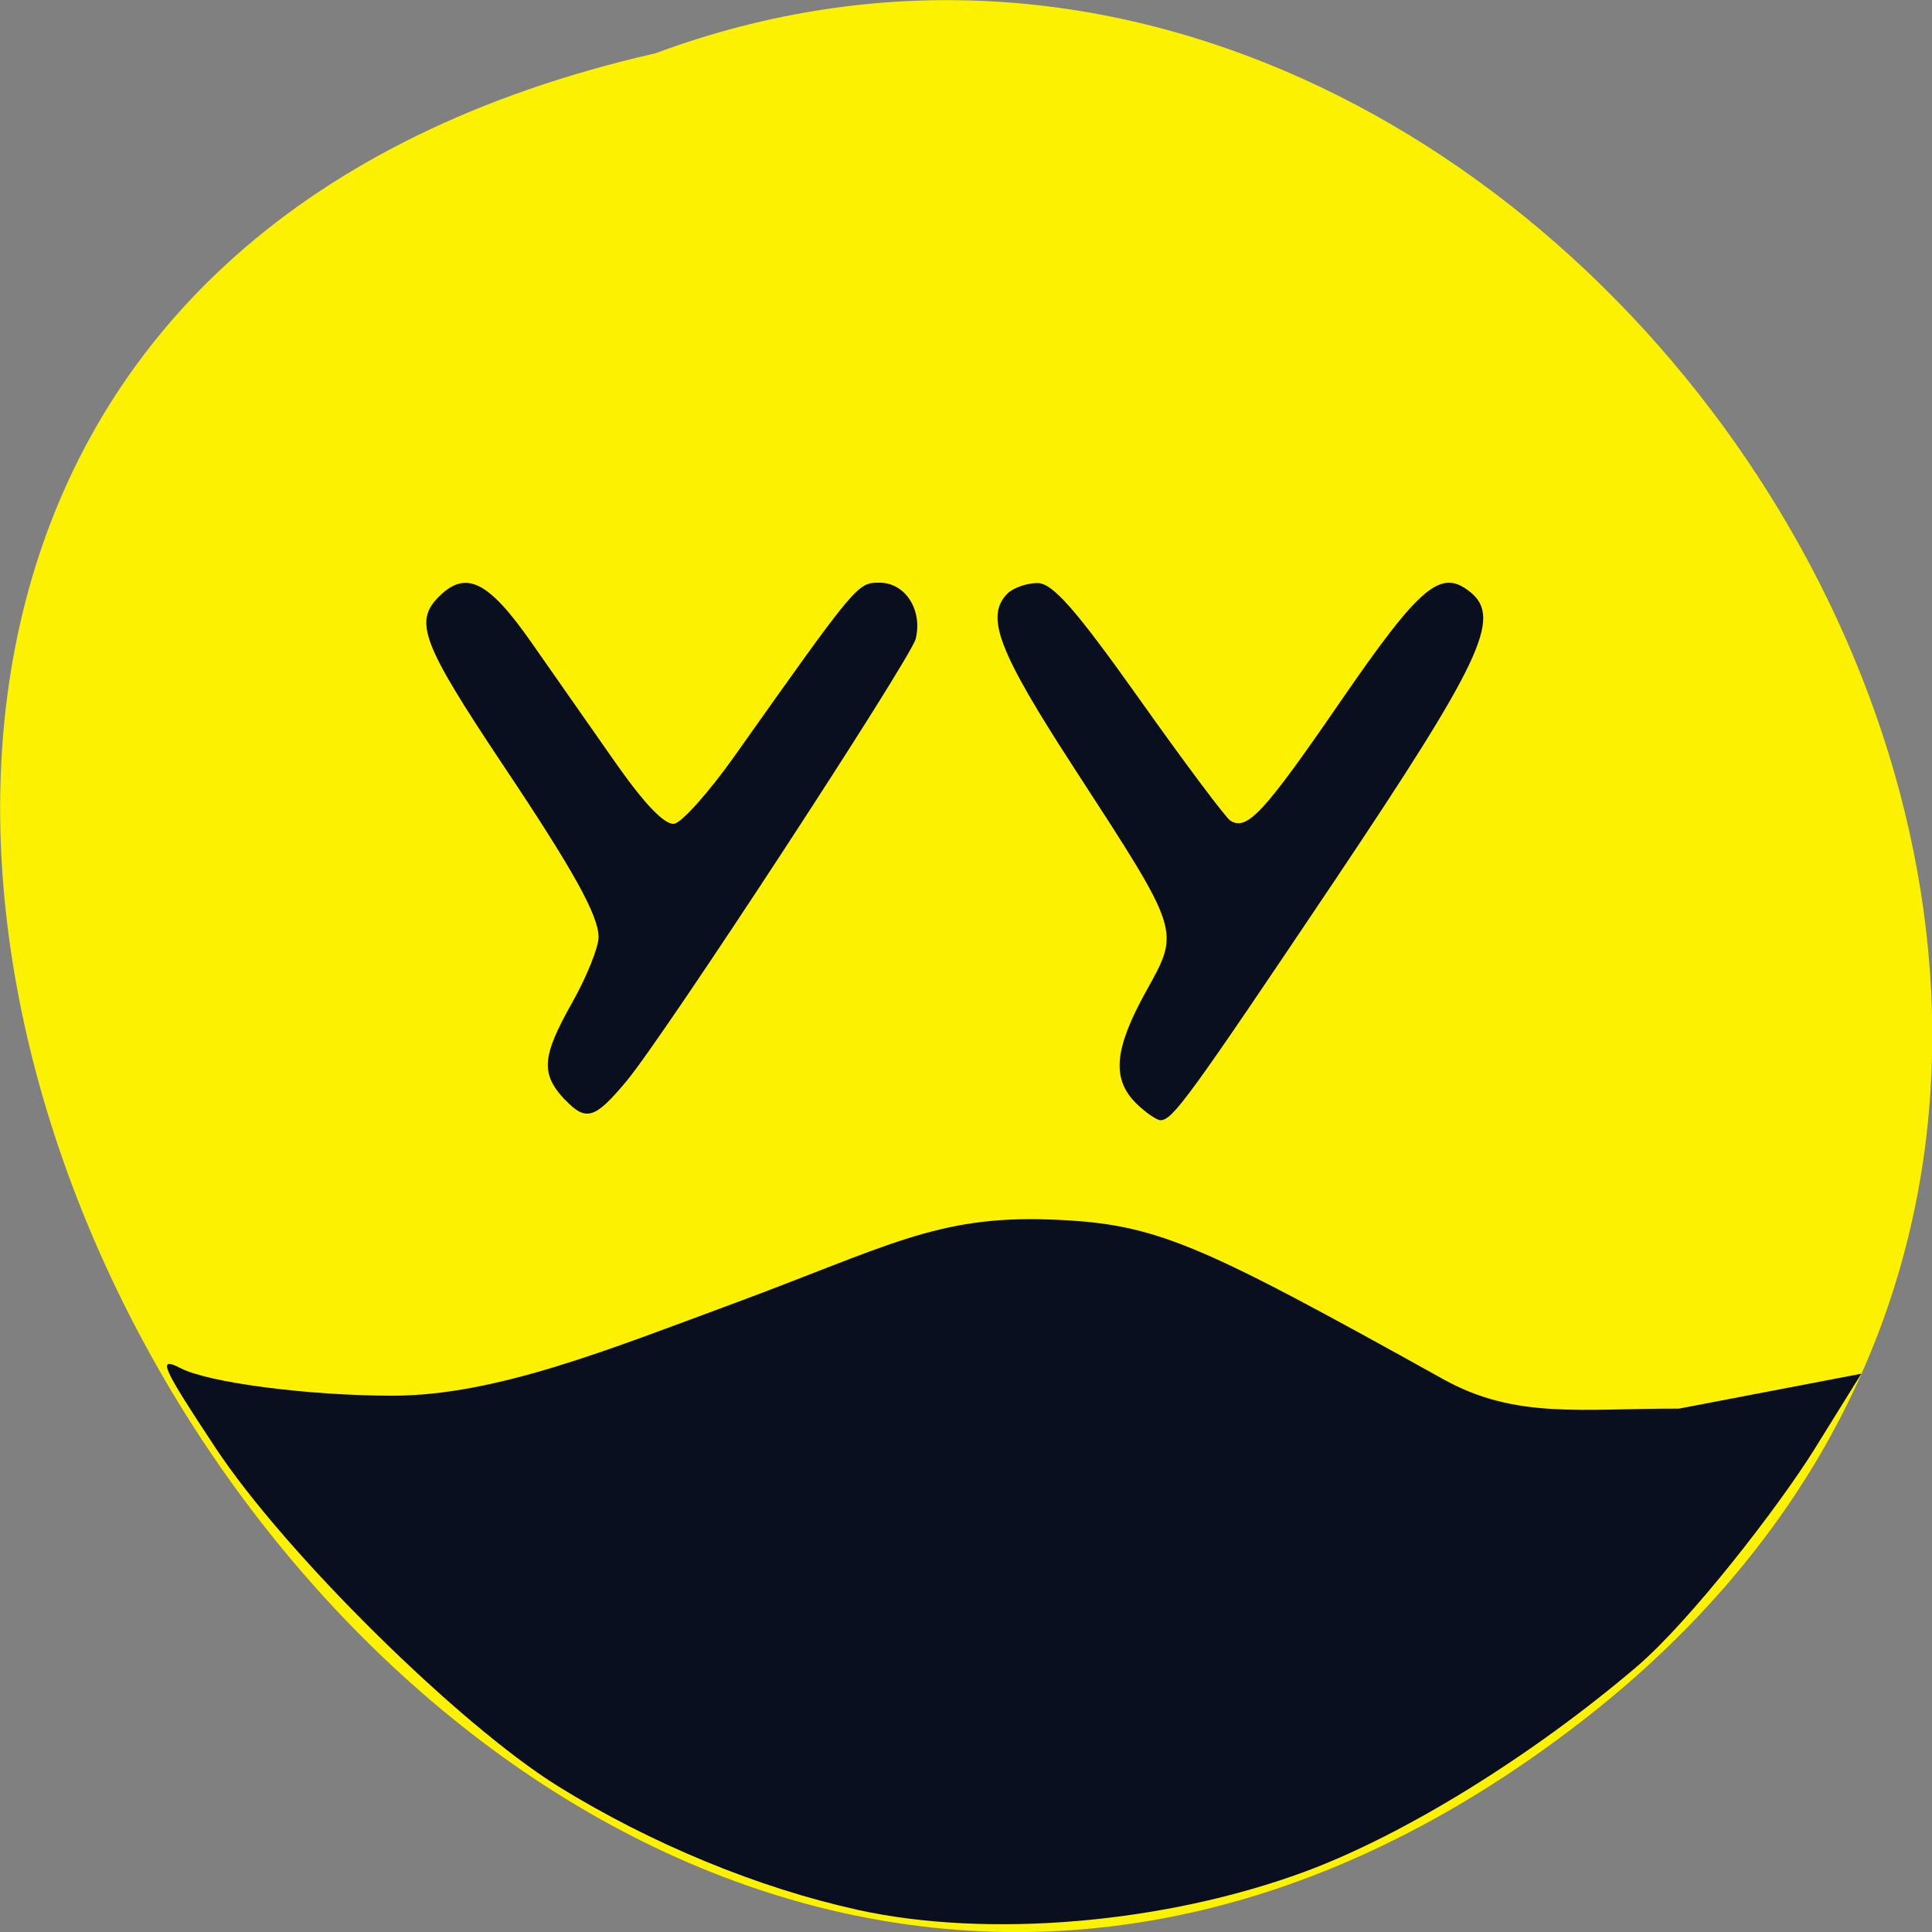<svg xmlns="http://www.w3.org/2000/svg" viewBox="0 0 32 32"><rect x="0" y="0" width="32" height="32" fill="#808080" stroke="none"/><path d="m 26.21 28.5 c -19.2 14.891 -39.12 -22.2 -15.355 -27.617 c 14.965 -5.559 29.578 16.578 15.355 27.617" fill="#fcf200"/><g fill="#0a0f20"><path d="m 14.207 31.633 c -1.648 -0.363 -3.414 -1.09 -4.957 -2.043 c -1.645 -1.02 -4.539 -3.875 -5.691 -5.625 c -0.883 -1.336 -0.957 -1.504 -0.57 -1.305 c 0.461 0.242 2.125 0.457 3.512 0.457 c 1.715 0 3.605 -0.773 5.66 -1.531 c 2.523 -0.934 3.355 -1.457 5.234 -1.387 c 1.75 0.066 2.391 0.355 6.516 2.648 c 1.195 0.664 2.285 0.48 3.898 0.484 l 3.02 -0.578 l -0.781 1.258 c -0.59 0.945 -2.047 2.832 -2.938 3.594 c -1.738 1.48 -3.848 2.785 -5.496 3.395 c -2.324 0.859 -5.246 1.109 -7.41 0.633"/><path d="m 9.359 18.219 c -0.41 -0.438 -0.387 -0.719 0.125 -1.625 c 0.234 -0.418 0.43 -0.902 0.43 -1.074 c 0 -0.355 -0.418 -1.109 -1.582 -2.848 c -1.34 -2.01 -1.48 -2.375 -1.063 -2.789 c 0.445 -0.445 0.816 -0.266 1.527 0.75 c 0.371 0.527 1 1.434 1.406 2.01 c 0.48 0.684 0.816 1.031 0.969 1 c 0.129 -0.027 0.578 -0.531 0.996 -1.121 c 2.035 -2.875 2.035 -2.871 2.402 -2.871 c 0.426 0 0.715 0.453 0.598 0.93 c -0.086 0.336 -4.148 6.555 -4.789 7.324 c -0.523 0.629 -0.672 0.676 -1.02 0.309"/><path d="m 18.813 18.27 c -0.402 -0.406 -0.359 -0.898 0.172 -1.855 c 0.563 -1.016 0.582 -0.957 -1.188 -3.684 c -1.266 -1.949 -1.484 -2.523 -1.109 -2.902 c 0.098 -0.094 0.32 -0.172 0.496 -0.172 c 0.25 0 0.629 0.43 1.691 1.926 c 0.754 1.063 1.43 1.965 1.504 2.01 c 0.277 0.172 0.555 -0.129 1.82 -1.969 c 1.336 -1.941 1.668 -2.219 2.164 -1.809 c 0.512 0.426 0.164 1.156 -2.254 4.766 c -2.422 3.609 -2.688 3.973 -2.887 3.973 c -0.066 0 -0.25 -0.129 -0.41 -0.285"/></g></svg>
